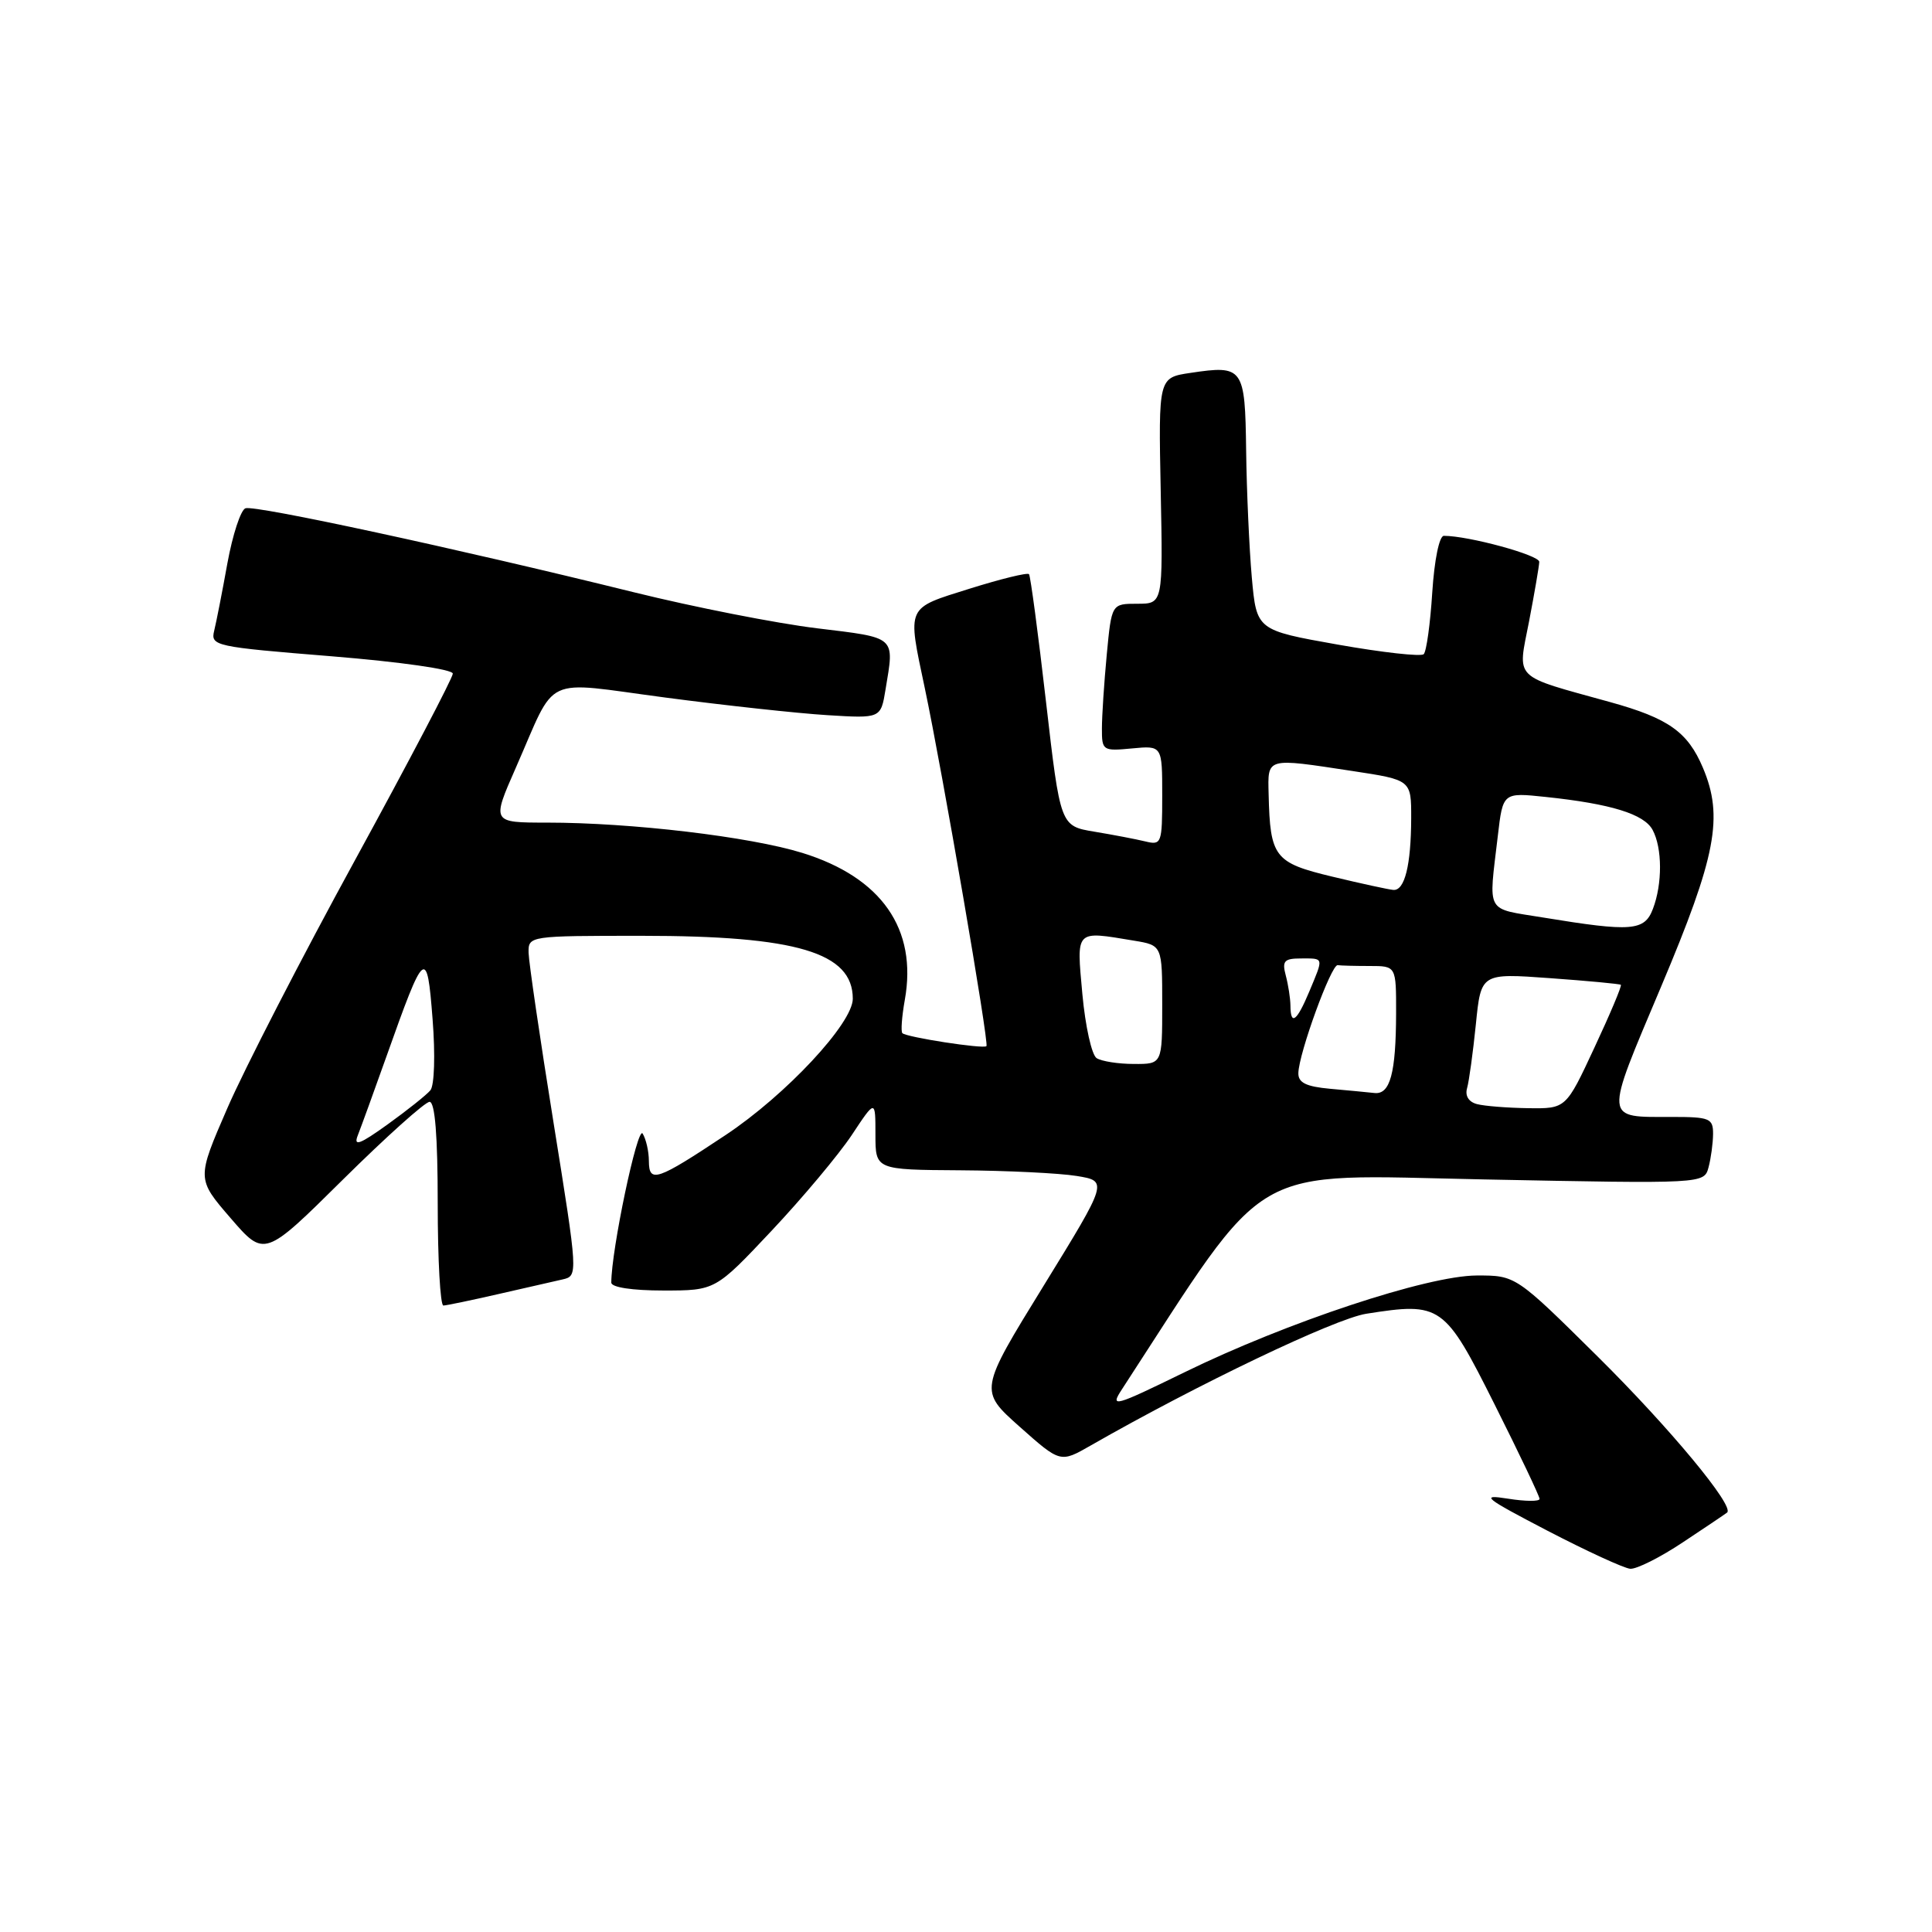 <?xml version="1.0" encoding="UTF-8" standalone="no"?>
<!DOCTYPE svg PUBLIC "-//W3C//DTD SVG 1.1//EN" "http://www.w3.org/Graphics/SVG/1.1/DTD/svg11.dtd" >
<svg xmlns="http://www.w3.org/2000/svg" xmlns:xlink="http://www.w3.org/1999/xlink" version="1.1" viewBox="0 0 256 256">
 <g >
 <path fill="currentColor"
d=" M 223.01 204.35 C 226.03 202.35 228.66 200.58 228.85 200.42 C 229.87 199.59 221.23 189.19 211.70 179.75 C 200.84 169.00 200.84 169.00 195.67 169.01 C 189.14 169.03 170.53 175.19 156.92 181.85 C 147.58 186.41 147.06 186.55 148.65 184.11 C 168.54 153.54 164.90 155.65 196.65 156.28 C 225.80 156.86 225.80 156.86 226.39 154.68 C 226.71 153.48 226.98 151.49 226.99 150.25 C 227.00 148.19 226.54 148.00 221.58 148.00 C 212.46 148.00 212.52 148.71 220.12 130.70 C 227.41 113.42 228.40 108.24 225.64 101.72 C 223.63 96.98 221.08 95.17 213.35 93.03 C 200.30 89.41 201.08 90.19 202.61 82.33 C 203.33 78.57 203.94 75.03 203.96 74.45 C 203.99 73.56 194.61 71.00 191.32 71.00 C 190.71 71.00 190.06 74.20 189.78 78.52 C 189.52 82.65 189.01 86.33 188.65 86.68 C 188.30 87.03 183.17 86.46 177.25 85.41 C 166.50 83.50 166.50 83.50 165.87 76.50 C 165.53 72.65 165.19 65.10 165.12 59.72 C 164.98 48.68 164.75 48.36 157.74 49.41 C 153.50 50.04 153.50 50.04 153.80 65.02 C 154.10 80.00 154.10 80.00 150.69 80.00 C 147.29 80.00 147.29 80.00 146.65 86.75 C 146.30 90.46 146.01 94.86 146.01 96.53 C 146.00 99.46 146.13 99.54 150.00 99.17 C 154.00 98.79 154.00 98.79 154.00 105.41 C 154.00 111.78 153.91 112.02 151.75 111.49 C 150.51 111.19 147.47 110.61 145.00 110.20 C 140.50 109.45 140.50 109.45 138.60 92.98 C 137.56 83.91 136.54 76.31 136.35 76.08 C 136.15 75.84 132.61 76.71 128.49 78.00 C 119.99 80.67 120.22 80.17 122.54 91.18 C 124.88 102.25 131.08 138.25 130.71 138.62 C 130.31 139.02 120.11 137.44 119.57 136.90 C 119.35 136.68 119.50 134.70 119.89 132.50 C 121.58 123.10 116.81 116.26 106.30 113.01 C 99.34 110.86 83.64 109.00 72.47 109.00 C 65.15 109.00 65.15 109.00 68.34 101.75 C 73.87 89.19 71.61 90.25 88.17 92.43 C 96.05 93.47 105.70 94.52 109.60 94.76 C 116.71 95.20 116.71 95.20 117.34 91.35 C 118.52 84.24 118.86 84.54 108.25 83.25 C 102.89 82.60 91.97 80.45 84.00 78.48 C 60.45 72.66 33.74 66.89 32.52 67.35 C 31.89 67.59 30.82 70.87 30.13 74.64 C 29.45 78.42 28.66 82.44 28.38 83.58 C 27.89 85.59 28.46 85.71 43.93 86.96 C 53.10 87.71 60.00 88.69 60.00 89.26 C 60.00 89.81 54.19 100.89 47.09 113.88 C 39.98 126.87 32.35 141.71 30.12 146.85 C 26.06 156.20 26.06 156.20 30.55 161.40 C 35.04 166.60 35.04 166.60 45.44 156.30 C 51.16 150.64 56.33 146.00 56.92 146.00 C 57.64 146.00 58.00 150.52 58.00 159.50 C 58.00 166.93 58.34 172.99 58.75 172.99 C 59.16 172.98 62.42 172.30 66.00 171.48 C 69.58 170.67 73.42 169.79 74.55 169.53 C 76.60 169.06 76.59 168.95 73.35 148.78 C 71.55 137.63 70.07 127.49 70.04 126.25 C 70.00 124.01 70.10 124.00 85.06 124.00 C 105.57 124.00 113.00 126.22 113.00 132.34 C 113.00 135.59 104.14 145.09 96.13 150.41 C 87.04 156.45 86.00 156.81 85.98 153.86 C 85.98 152.56 85.60 150.92 85.15 150.20 C 84.47 149.14 81.00 165.66 81.00 169.95 C 81.00 170.58 83.77 171.00 87.90 171.00 C 94.79 171.00 94.79 171.00 102.26 163.06 C 106.37 158.69 111.14 152.99 112.87 150.39 C 116.00 145.66 116.00 145.66 116.00 150.33 C 116.00 155.00 116.00 155.00 127.25 155.07 C 133.44 155.11 140.37 155.45 142.66 155.82 C 146.82 156.50 146.82 156.50 138.28 170.38 C 129.73 184.26 129.73 184.26 135.11 189.05 C 140.50 193.84 140.50 193.84 144.50 191.55 C 158.66 183.44 176.84 174.75 181.03 174.08 C 190.95 172.52 191.40 172.84 198.05 186.11 C 201.32 192.63 204.00 198.26 204.00 198.61 C 204.00 198.97 202.11 198.95 199.80 198.58 C 196.07 197.99 196.65 198.45 205.05 202.83 C 210.25 205.53 215.18 207.80 216.01 207.87 C 216.85 207.94 220.00 206.36 223.01 204.35 Z  M 47.41 150.44 C 47.83 149.37 49.54 144.68 51.20 140.00 C 56.28 125.68 56.58 125.44 57.32 135.05 C 57.69 139.77 57.56 143.82 57.03 144.47 C 56.51 145.09 53.96 147.12 51.36 148.99 C 47.66 151.65 46.81 151.96 47.41 150.44 Z  M 195.71 146.30 C 194.60 146.01 194.10 145.20 194.40 144.17 C 194.66 143.25 195.18 139.45 195.56 135.72 C 196.24 128.95 196.24 128.95 205.37 129.61 C 210.39 129.97 214.62 130.37 214.77 130.49 C 214.93 130.62 213.35 134.36 211.27 138.81 C 207.50 146.91 207.50 146.91 202.50 146.84 C 199.75 146.80 196.69 146.56 195.71 146.30 Z  M 176.25 144.27 C 173.06 143.98 172.01 143.46 172.04 142.19 C 172.09 139.59 176.40 127.76 177.25 127.89 C 177.66 127.95 179.57 128.00 181.50 128.00 C 185.00 128.00 185.00 128.00 184.99 134.25 C 184.97 142.21 184.20 145.05 182.13 144.83 C 181.24 144.73 178.59 144.48 176.25 144.27 Z  M 145.31 140.21 C 144.66 139.80 143.81 135.98 143.42 131.73 C 142.64 123.09 142.40 123.34 150.25 124.64 C 154.00 125.26 154.00 125.26 154.00 133.13 C 154.00 141.00 154.00 141.00 150.25 140.98 C 148.19 140.98 145.97 140.63 145.31 140.21 Z  M 170.99 133.25 C 170.98 132.29 170.70 130.49 170.37 129.25 C 169.86 127.34 170.16 127.00 172.38 127.00 C 175.46 127.00 175.41 126.78 173.49 131.38 C 171.83 135.34 171.01 135.96 170.99 133.25 Z  M 204.50 121.58 C 196.72 120.30 197.24 121.24 198.47 110.75 C 199.14 105.00 199.14 105.00 204.82 105.60 C 213.46 106.51 217.86 107.87 218.98 109.97 C 220.27 112.37 220.29 117.11 219.02 120.43 C 217.91 123.37 216.20 123.50 204.50 121.58 Z  M 176.54 116.16 C 168.86 114.32 168.30 113.59 168.10 105.25 C 167.98 100.32 167.69 100.41 179.25 102.17 C 187.00 103.35 187.00 103.35 186.99 108.42 C 186.97 114.65 186.13 118.03 184.63 117.92 C 184.01 117.87 180.37 117.08 176.54 116.16 Z "/>
</g>
</svg>
